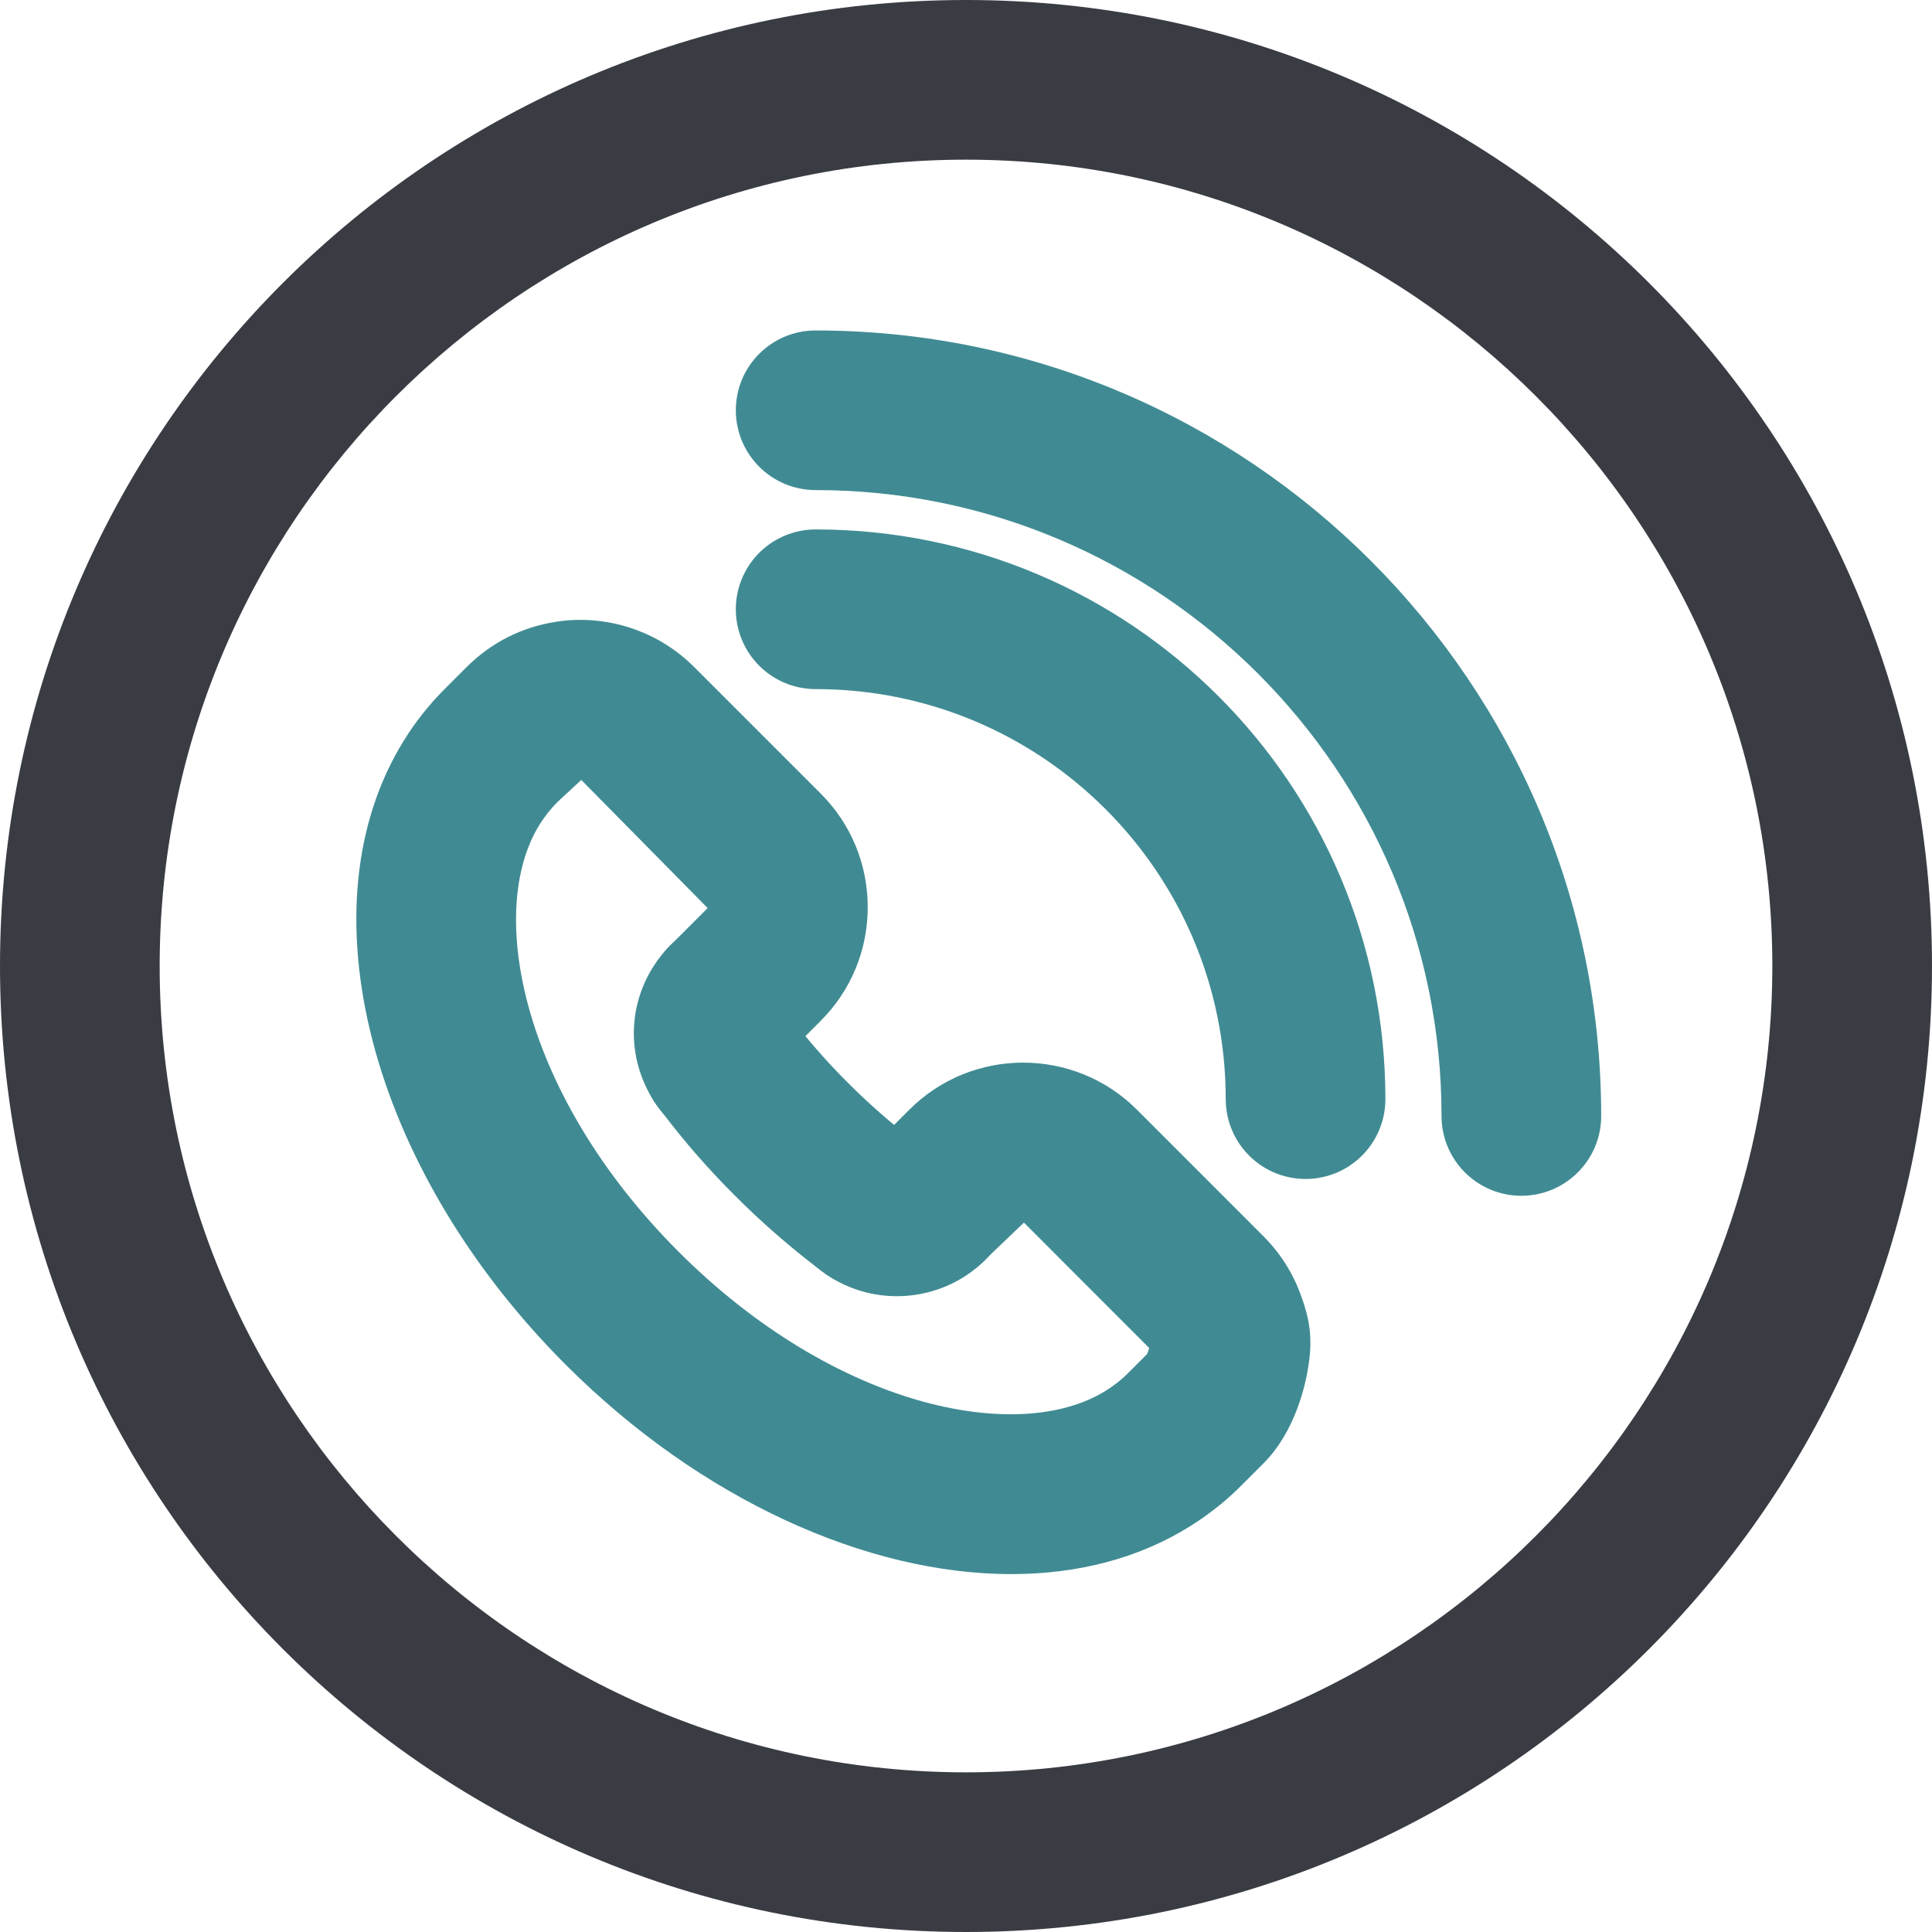 <svg enable-background="new 0 0 45 45" height="45" viewBox="0 0 45 45" width="45" xmlns="http://www.w3.org/2000/svg"><path d="m22.499 3.719c10.356 0 18.782 8.426 18.782 18.781s-8.426 18.781-18.782 18.781c-10.355 0-18.78-8.426-18.78-18.781s8.425-18.781 18.78-18.781m0-3.719c-12.427 0-22.499 10.074-22.499 22.5s10.072 22.5 22.499 22.5 22.501-10.074 22.501-22.5-10.075-22.5-22.501-22.5z" fill="#3a3c44"/><g fill="#408b93"><path d="m20.318 30.023c-.384 0-.751-.119-1.057-.329-.001-.001-.003-.003-.006-.004-.018-.013-.037-.026-.054-.04-.037-.026-.078-.057-.092-.067-.699-.527-1.366-1.109-1.994-1.737-.611-.61-1.179-1.261-1.689-1.934-.016-.019-.031-.037-.039-.047-.06-.075-.111-.147-.163-.229-.55-.867-.293-2.016.574-2.566.845-.535 1.953-.306 2.519.503.017.021.033.041.049.062.413.548.877 1.08 1.379 1.581.507.508 1.042.975 1.592 1.39.033.022.066.047.099.072.45.34.741.879.741 1.486 0 1.027-.832 1.859-1.859 1.859z"/><path d="m23.556 36.664c-3.361 0-7.233-1.731-10.379-4.877-4.58-4.58-6.164-10.698-3.765-14.547.264-.426.581-.826.941-1.187l.516-.516c.568-.568 1.287-.933 2.079-1.054.614-.099 1.261-.034 1.86.184.513.189.968.479 1.356.865l2.949 2.949c.708.707 1.098 1.648 1.098 2.649s-.39 1.942-1.098 2.65l-.802.803c-.001.001-.003.003-.004.004-.004.004-.009.009-.013.013-.002.002-.004.004-.008.007-.007.007-.014.014-.021.02-.035.033-.086.082-.101.095-.764.685-1.939.623-2.626-.142-.686-.764-.623-1.939.142-2.626v.001l.803-.804-2.944-2.985-.555.515c-.158.159-.297.335-.414.521-1.269 2.036-.404 6.314 3.236 9.953 3.64 3.64 7.917 4.504 9.949 3.238.121-.075.23-.155.335-.241.061-.051.126-.111.19-.175l.44-.44c.015-.035.032-.085.047-.139l-2.917-2.921-.83.792c-.069.075-.145.146-.222.209-.771.616-1.889.524-2.547-.212-.647-.723-.628-1.818.035-2.519.033-.036.068-.072.089-.094l.805-.806c1.462-1.461 3.839-1.462 5.301 0l2.944 2.945c.39.39.682.848.869 1.36.196.532.29.978.182 1.661-.065.429-.3 1.526-1.053 2.278l-.513.513c-.144.144-.293.28-.447.409-.242.199-.489.379-.747.538-1.202.753-2.629 1.113-4.16 1.113z"/><path d="m16.881 26.613c-.476 0-.952-.182-1.315-.545-.062-.062-.133-.145-.196-.227v.001c-.029-.038-.057-.077-.083-.115-.018-.025-.035-.05-.051-.075-.736-1.134-.601-2.6.326-3.58.008-.009.017-.019.026-.027.01-.012.022-.023.035-.036.023-.022.046-.045.069-.065.015-.014.029-.027.044-.04.332-.306.774-.492 1.26-.492 1.027 0 1.859.832 1.859 1.859 0 .315-.078.612-.216.872.226.652.079 1.405-.442 1.926-.364.363-.84.544-1.316.544z"/><path d="m20.889 30.191c-.551 0-1.104-.154-1.589-.471-.087-.055-.202-.139-.311-.234-.771-.678-.847-1.853-.169-2.624.52-.59 1.331-.771 2.027-.522.634-.303 1.412-.228 1.987.252.789.657.896 1.83.238 2.619-.037.044-.078.088-.12.131-.559.56-1.308.849-2.063.849z"/><path d="m35.435 27.852c-1.027 0-1.859-.832-1.859-1.859 0-8.038-6.54-14.578-14.578-14.578-1.027 0-1.859-.832-1.859-1.859s.833-1.859 1.859-1.859c10.089 0 18.297 8.208 18.297 18.297-.001 1.026-.833 1.858-1.86 1.858z"/></g><path d="m18.998 14.191c6.303 0 11.41 5.108 11.411 11.41" style="fill:none;stroke:#408b93;stroke-width:3.719;stroke-linecap:round;stroke-linejoin:round;stroke-miterlimit:10"/></svg>